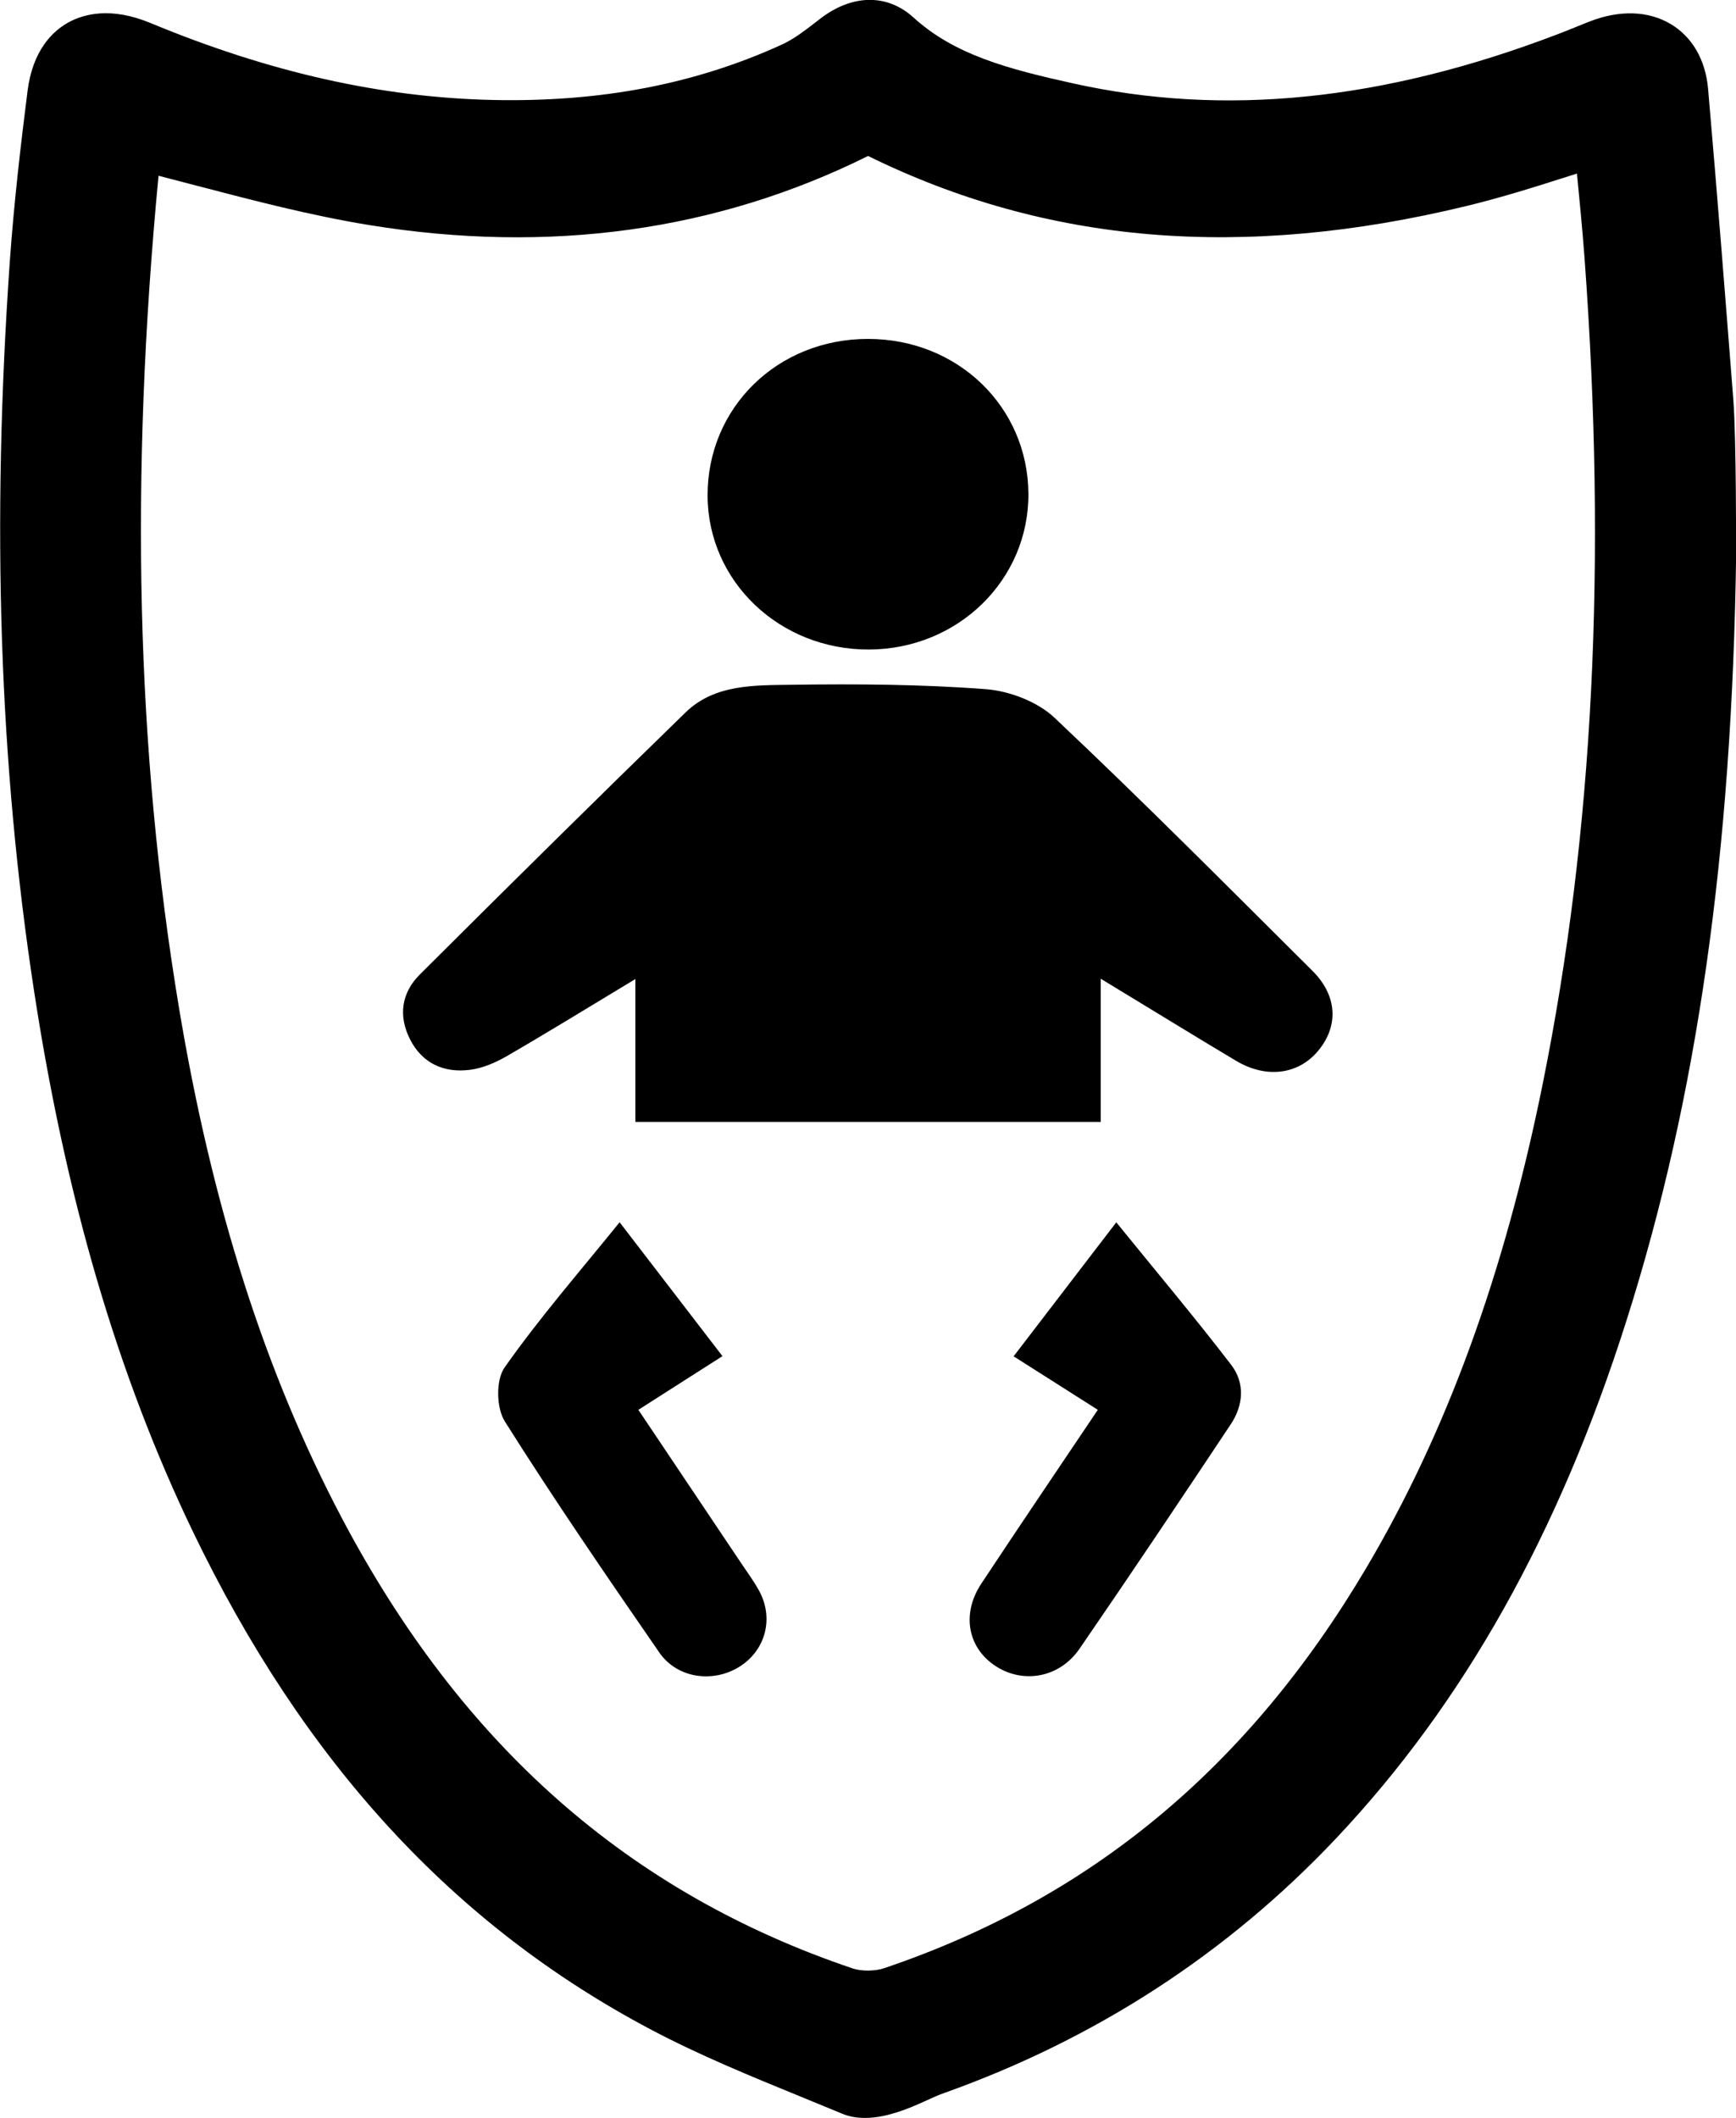 <svg width="50" height="61" viewBox="0 0 50 61" fill="none" xmlns="http://www.w3.org/2000/svg">
<g clip-path="url(#clip0_24_480)">
<path d="M49.923 11.513C49.694 8.579 49.456 5.545 49.196 2.559C49.123 1.725 48.74 1.063 48.12 0.693C47.476 0.309 46.649 0.283 45.792 0.616C45.65 0.671 45.507 0.728 45.366 0.787C45.201 0.853 45.035 0.921 44.868 0.984C39.835 2.907 35.265 3.37 30.903 2.401C29.022 1.984 27.49 1.578 26.31 0.504C25.549 -0.187 24.54 -0.171 23.611 0.548L23.555 0.592C23.199 0.868 22.863 1.127 22.528 1.28C20.029 2.423 17.3 2.947 14.185 2.879C10.985 2.808 7.763 2.085 4.337 0.664C3.202 0.193 2.42 0.397 1.965 0.649C1.512 0.901 0.941 1.449 0.793 2.624C0.61 4.071 0.406 5.786 0.283 7.523C-0.249 15.135 -0.02 22.018 0.984 28.56C1.899 34.529 3.392 39.609 5.547 44.093C8.747 50.749 13.063 55.446 18.742 58.45C20.142 59.191 21.617 59.794 23.047 60.379C23.446 60.541 23.845 60.706 24.241 60.87C24.463 60.965 24.694 60.998 24.916 60.998C25.265 60.998 25.596 60.912 25.85 60.831C26.156 60.734 26.423 60.614 26.684 60.495C26.865 60.412 27.037 60.335 27.2 60.278C31.56 58.724 35.355 56.259 38.476 52.953C42.16 49.05 44.9 44.167 46.848 38.026C48.881 31.623 49.889 24.574 50.005 15.907C50 15.909 50.011 12.647 49.923 11.513ZM24.563 56.694C18.116 54.516 13.303 50.274 9.846 43.722C7.636 39.534 6.1 34.717 5.151 28.999C3.925 21.619 3.734 13.785 4.566 5.062C4.942 5.159 5.314 5.255 5.681 5.352C7.29 5.773 8.951 6.207 10.627 6.481C15.816 7.325 20.652 6.656 25.002 4.492C30.148 7.025 35.788 7.496 42.239 5.933C43.252 5.687 44.215 5.383 45.233 5.058C45.294 5.038 45.357 5.019 45.419 4.999C45.495 5.79 45.577 6.608 45.636 7.409C46.284 16.203 45.892 23.985 44.437 31.196C43.331 36.684 41.662 41.26 39.337 45.182C35.938 50.916 31.401 54.678 25.467 56.685C25.209 56.775 24.81 56.777 24.563 56.694Z" fill="black"/>
<path d="M31.703 28.188C31.703 29.677 31.703 30.97 31.703 32.312C27.225 32.312 22.807 32.312 18.3 32.312C18.3 30.979 18.3 29.666 18.3 28.197C16.972 28.997 15.789 29.727 14.586 30.424C14.266 30.608 13.897 30.766 13.534 30.812C12.778 30.907 12.161 30.622 11.812 29.938C11.468 29.262 11.559 28.598 12.091 28.067C14.629 25.537 17.178 23.015 19.748 20.516C20.584 19.703 21.733 19.738 22.795 19.722C24.662 19.696 26.536 19.707 28.397 19.849C29.081 19.902 29.888 20.213 30.372 20.672C32.897 23.053 35.339 25.511 37.798 27.958C38.528 28.683 38.559 29.563 37.952 30.28C37.388 30.944 36.479 31.069 35.614 30.56C34.356 29.81 33.112 29.041 31.703 28.188Z" fill="black"/>
<path d="M20.38 14.278C20.371 11.737 22.399 9.757 25.005 9.761C27.585 9.763 29.604 11.715 29.62 14.219C29.634 16.699 27.595 18.696 25.032 18.707C22.458 18.718 20.389 16.749 20.38 14.278Z" fill="black"/>
<path d="M17.846 35.202C18.859 36.522 19.813 37.763 20.808 39.058C19.992 39.58 19.22 40.071 18.386 40.604C19.387 42.097 20.373 43.566 21.359 45.038C21.529 45.29 21.71 45.538 21.857 45.803C22.299 46.599 22.054 47.531 21.295 48.004C20.536 48.478 19.505 48.34 18.991 47.596C17.473 45.399 15.961 43.194 14.54 40.938C14.293 40.547 14.278 39.745 14.534 39.383C15.542 37.949 16.702 36.618 17.846 35.202Z" fill="black"/>
<path d="M31.619 40.604C30.799 40.083 30.042 39.6 29.194 39.063C30.178 37.778 31.136 36.528 32.151 35.204C33.289 36.607 34.408 37.936 35.462 39.311C35.861 39.831 35.815 40.471 35.448 41.021C34.009 43.185 32.564 45.345 31.091 47.487C30.524 48.311 29.496 48.502 28.7 48C27.88 47.483 27.681 46.498 28.258 45.619C29.355 43.959 30.472 42.312 31.619 40.604Z" fill="black"/>
</g>
<defs>
<clipPath id="clip0_24_480">
<rect width="50" height="61" fill="white"/>
</clipPath>
</defs>
</svg>
